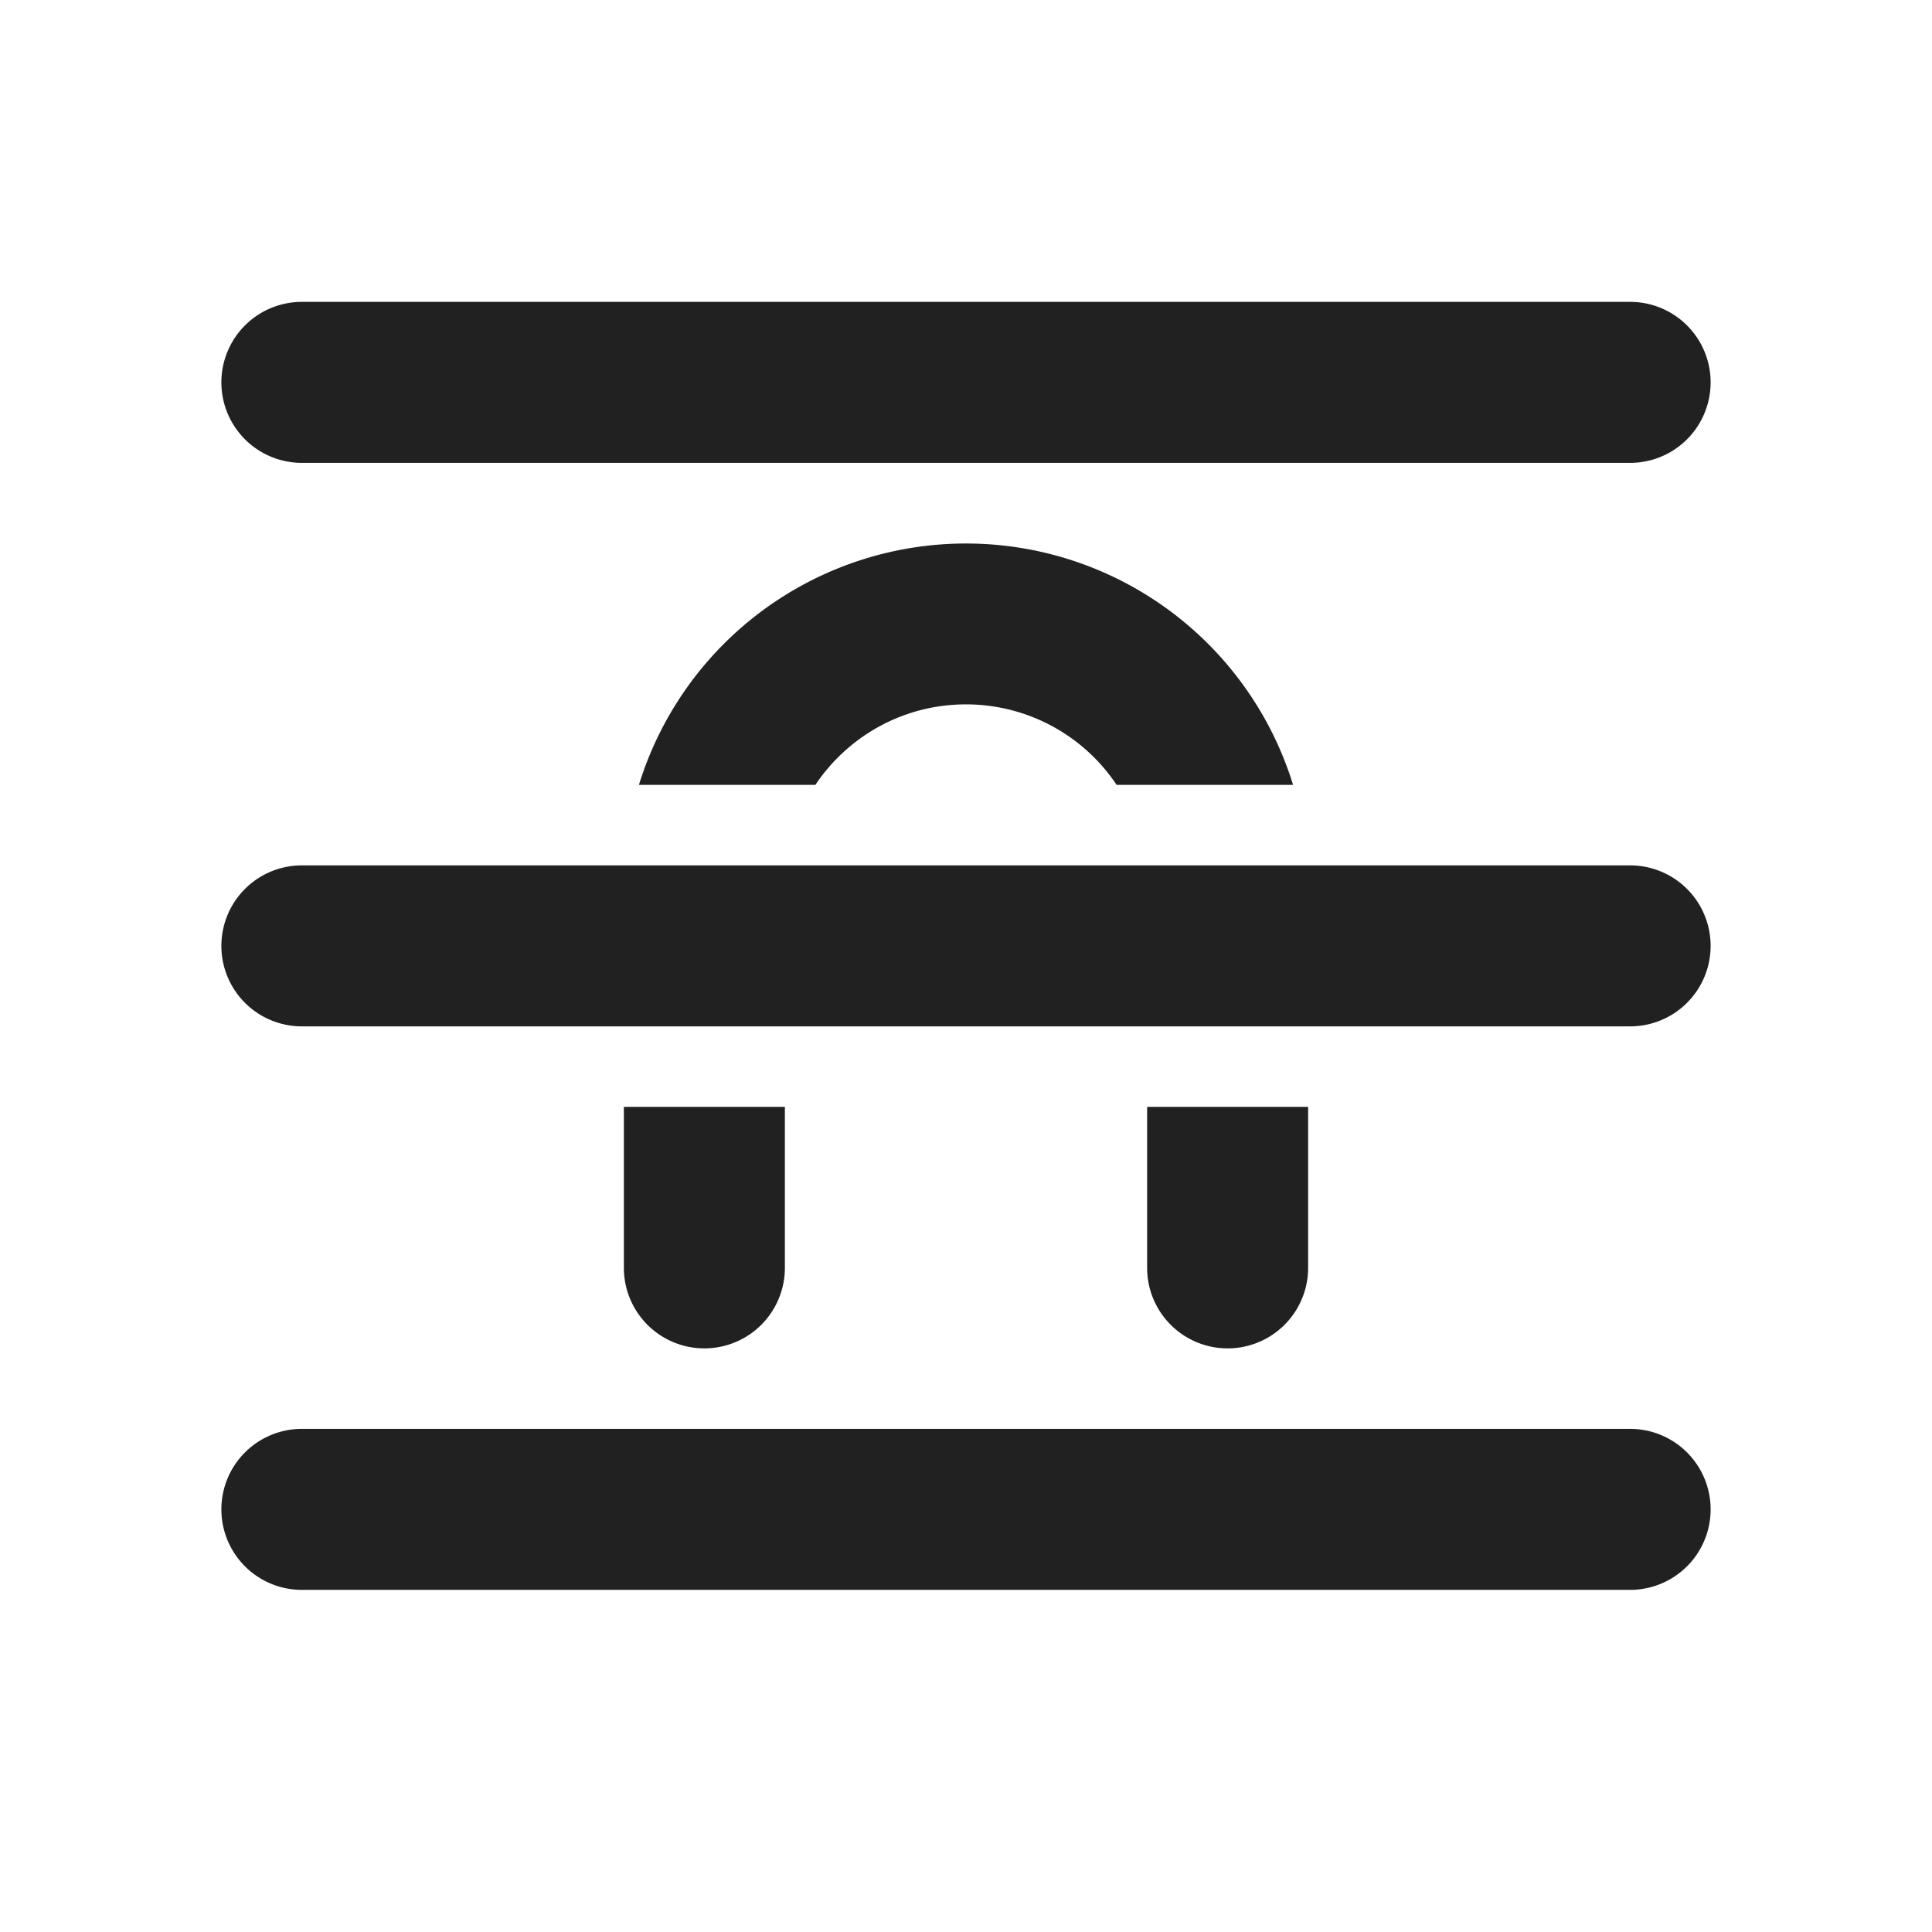 <svg viewBox="0 0 24 24" fill="none" xmlns="http://www.w3.org/2000/svg" height="1em" width="1em">
  <path d="M3.75 3.75a1 1 0 0 0 0 2h16.5a1 1 0 1 0 0-2H3.75Zm8.25 5c-.78 0-1.467.397-1.871 1H7.937a4.252 4.252 0 0 1 8.126 0h-2.192a2.248 2.248 0 0 0-1.871-1Zm-8.25 2a1 1 0 1 0 0 2h16.5a1 1 0 1 0 0-2H3.75Zm4 3h2v2a1 1 0 1 1-2 0v-2Zm8.5 0h-2v2a1 1 0 1 0 2 0v-2Zm-13.5 5a1 1 0 0 1 1-1h16.5a1 1 0 1 1 0 2H3.75a1 1 0 0 1-1-1Z" fill="#212121"/>
</svg>

